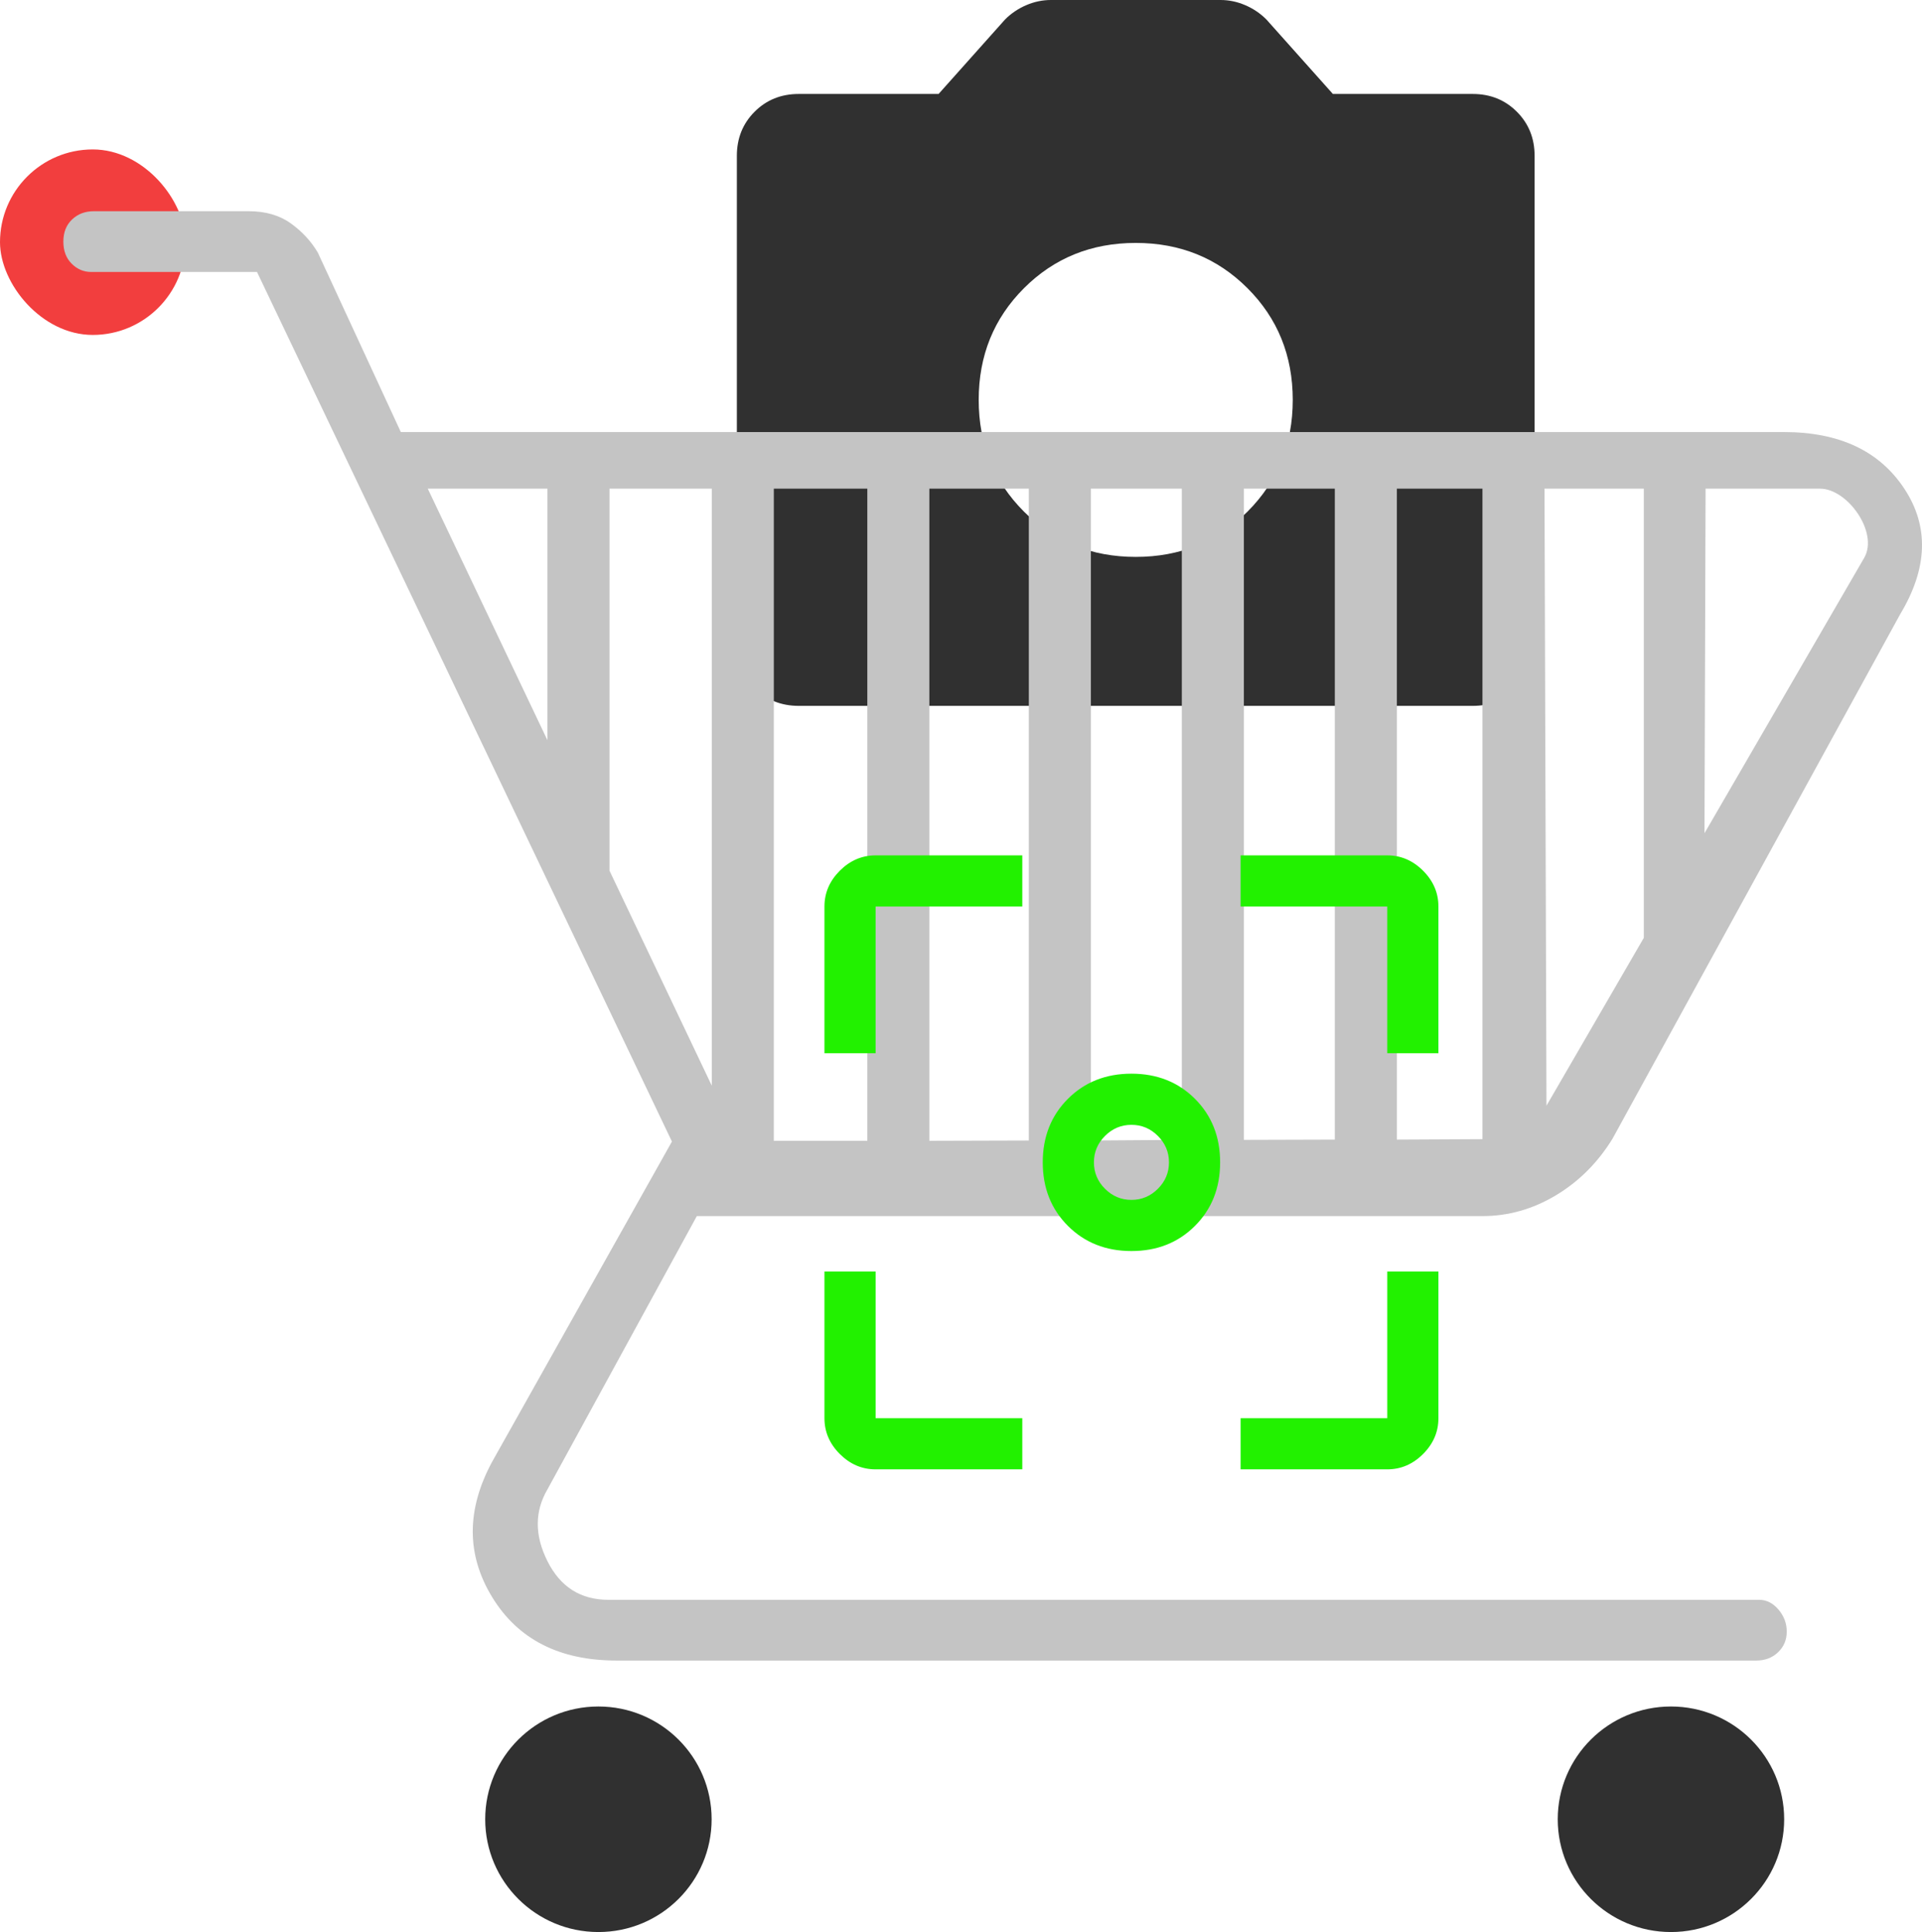 <svg width="373" height="375" viewBox="0 0 373 375" fill="none" xmlns="http://www.w3.org/2000/svg">
<rect y="29" width="36" height="36" rx="18" fill="#F23E3E"/>
<path d="M220.41 108.077C229.011 108.077 236.24 105.149 242.098 99.293C247.955 93.437 250.884 86.21 250.884 77.611C250.884 69.012 247.955 61.785 242.098 55.929C236.24 50.073 229.011 47.145 220.41 47.145C211.809 47.145 204.579 50.073 198.722 55.929C192.864 61.785 189.935 69.012 189.935 77.611C189.935 86.21 192.864 93.437 198.722 99.293C204.579 105.149 211.809 108.077 220.41 108.077ZM155.012 136.987C151.601 136.987 148.746 135.838 146.448 133.54C144.149 131.242 143 128.388 143 124.978V30.244C143 26.834 144.149 23.98 146.448 21.682C148.746 19.384 151.601 18.235 155.012 18.235H182.15L195.051 3.78C196.238 2.594 197.609 1.668 199.167 1.001C200.724 0.334 202.318 0 203.949 0H236.87C238.502 0 240.096 0.334 241.653 1.001C243.21 1.668 244.582 2.594 245.768 3.78L258.67 18.235H285.808C289.218 18.235 292.073 19.384 294.372 21.682C296.67 23.98 297.819 26.834 297.819 30.244V124.978C297.819 128.388 296.67 131.242 294.372 133.54C292.073 135.838 289.218 136.987 285.808 136.987H155.012Z" fill="#303030"/>
<path d="M138.105 353.062C138.105 365.149 128.268 374.948 116.134 374.948C104 374.948 94.163 365.149 94.163 353.062C94.163 340.975 104 331.177 116.134 331.177C128.268 331.177 138.105 340.975 138.105 353.062Z" fill="#303030"/>
<path d="M346.251 353.062C346.251 365.149 336.414 374.948 324.28 374.948C312.146 374.948 302.309 365.149 302.309 353.062C302.309 340.975 312.146 331.177 324.28 331.177C336.414 331.177 346.251 340.975 346.251 353.062Z" fill="#303030"/>
<path fill-rule="evenodd" clip-rule="evenodd" d="M95.506 309.938C100.517 318.153 108.57 322.26 119.664 322.26H340.845C342.537 322.26 343.943 321.724 345.066 320.653C346.189 319.581 346.751 318.245 346.751 316.644C346.751 315.043 346.214 313.614 345.14 312.358C344.067 311.102 342.814 310.473 341.382 310.473H118.054C112.685 310.473 108.748 307.973 106.243 302.973C103.738 297.973 103.738 293.329 106.243 289.043L135.233 236.004H150.175L287.698 236.004C292.708 236.004 297.45 234.665 301.924 231.986C306.398 229.307 310.066 225.646 312.929 221.003L368.761 119.211C374.13 110.282 374.398 102.156 369.567 94.834C364.735 87.512 356.951 83.851 346.214 83.851L77.79 83.851L61.685 49.028C60.396 46.838 58.654 44.951 56.459 43.367C54.263 41.783 51.531 40.991 48.264 40.991H18.2C16.509 40.991 15.102 41.527 13.979 42.599C12.857 43.67 12.295 45.099 12.295 46.885C12.295 48.67 12.832 50.099 13.905 51.17C14.979 52.242 16.232 52.778 17.663 52.778H49.874L69.942 94.834L130.401 221.539L95.506 283.686C90.496 292.972 90.496 301.723 95.506 309.938ZM106.243 94.834H83.015L106.243 143.66V94.834ZM118.283 94.834V168.968L138.135 210.696V94.834L118.283 94.834ZM150.175 221.392L150.175 94.834L168.32 94.834L168.32 221.392H150.175ZM180.36 94.834V221.392L199.662 221.336V94.834H180.36ZM211.702 221.336L211.702 94.834H229.354V221.213L211.702 221.336ZM241.394 94.834V221.213L259.046 221.161V94.834H241.394ZM271.086 221.161V94.834H287.698V221.077L271.086 221.161ZM319.011 94.834L319.011 182.009L300.122 214.58L299.738 94.834H319.011ZM361.78 108.262C364.618 103.367 358.57 94.834 353.217 94.834L331 94.834L330.789 161.699L361.78 108.262Z" fill="#C4C4C4"/>
<path d="M169.93 285.154C167.282 285.154 164.965 284.161 162.979 282.175C160.993 280.189 160 277.873 160 275.225V246.76H169.93V275.225H198.394V285.154H169.93ZM240.76 285.154V275.225H269.225V246.76H279.154V275.225C279.154 277.873 278.161 280.189 276.175 282.175C274.189 284.161 271.873 285.154 269.225 285.154H240.76ZM219.577 242.788C214.612 242.788 210.503 241.161 207.248 237.906C203.993 234.652 202.366 230.542 202.366 225.577C202.366 220.612 203.993 216.503 207.248 213.248C210.503 209.993 214.612 208.366 219.577 208.366C224.542 208.366 228.652 209.993 231.906 213.248C235.161 216.503 236.788 220.612 236.788 225.577C236.788 230.542 235.161 234.652 231.906 237.906C228.652 241.161 224.542 242.788 219.577 242.788ZM219.577 232.859C221.563 232.859 223.273 232.142 224.707 230.707C226.142 229.273 226.859 227.563 226.859 225.577C226.859 223.591 226.142 221.881 224.707 220.447C223.273 219.013 221.563 218.295 219.577 218.295C217.591 218.295 215.881 219.013 214.447 220.447C213.013 221.881 212.295 223.591 212.295 225.577C212.295 227.563 213.013 229.273 214.447 230.707C215.881 232.142 217.591 232.859 219.577 232.859ZM160 204.394V175.93C160 173.282 160.993 170.965 162.979 168.979C164.965 166.993 167.282 166 169.93 166H198.394V175.93H169.93V204.394H160ZM269.225 204.394V175.93H240.76V166H269.225C271.873 166 274.189 166.993 276.175 168.979C278.161 170.965 279.154 173.282 279.154 175.93V204.394H269.225Z" fill="#22F100"/>
</svg>
